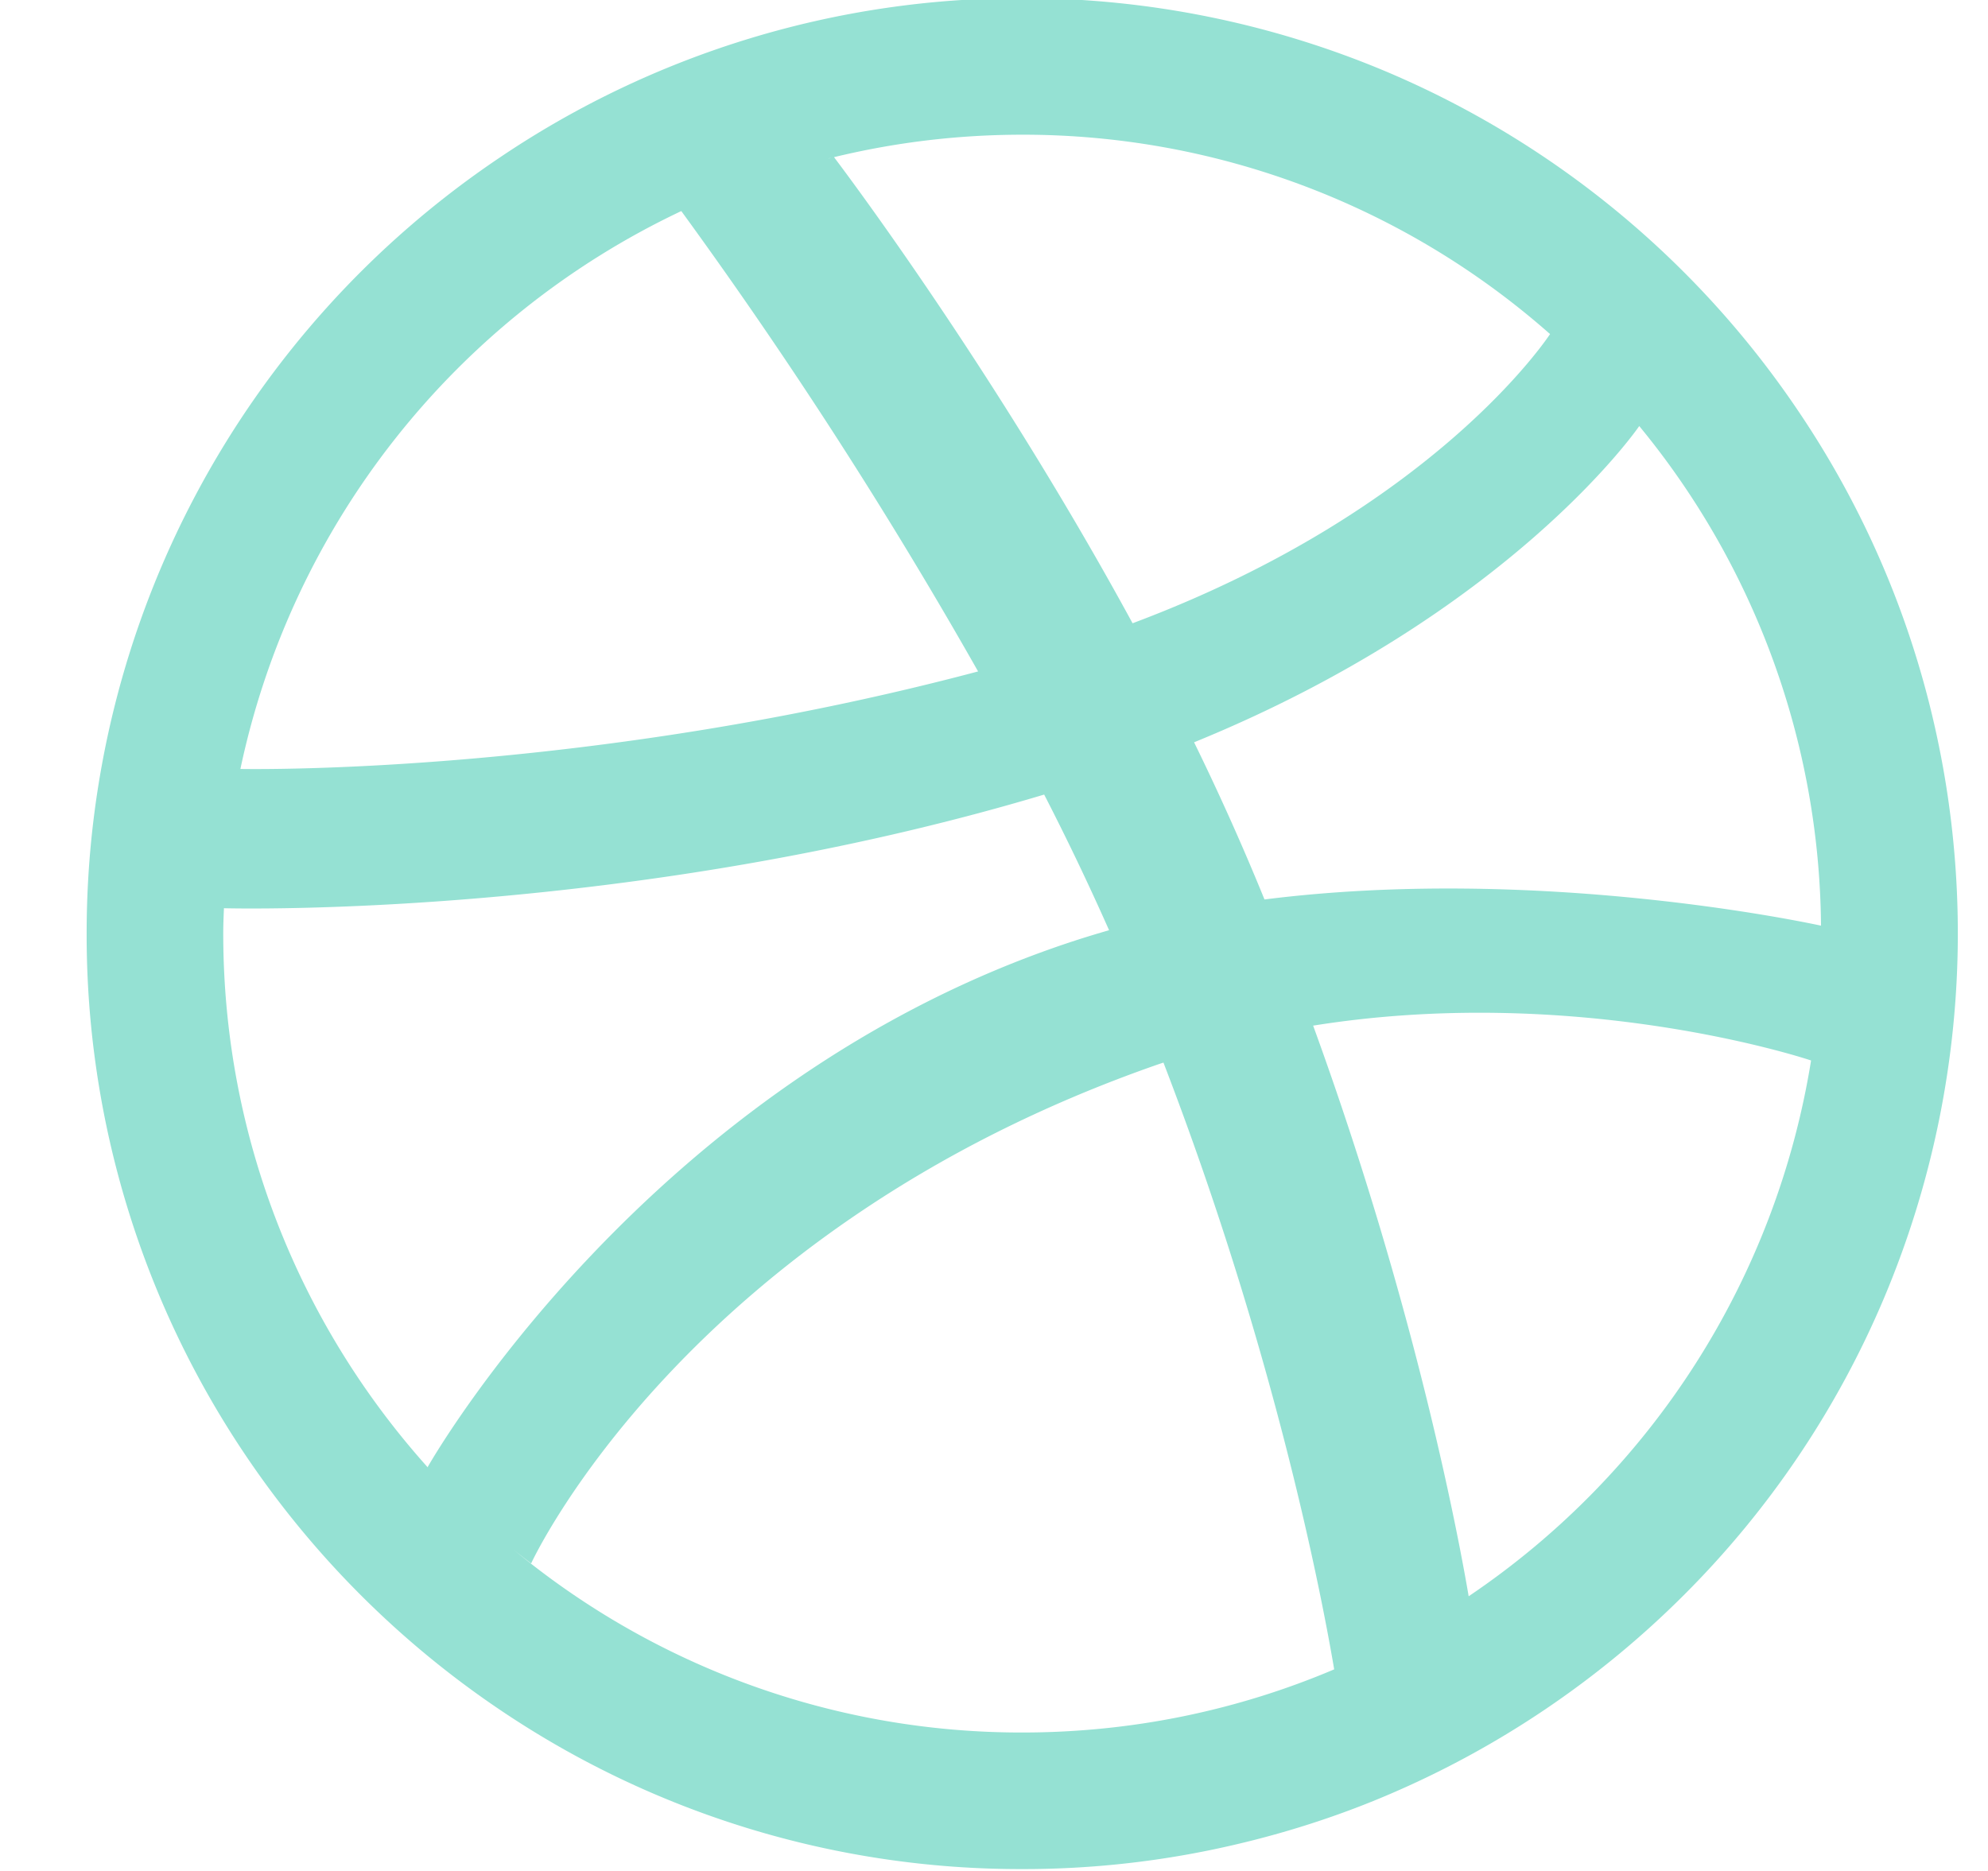 <svg xmlns="http://www.w3.org/2000/svg" xmlns:xlink="http://www.w3.org/1999/xlink" width="17" height="16" viewBox="0 0 17 16"><defs><path id="wd5ba" d="M673.742 8569.983a8.026 8.026 0 0 1-.63 3.115 7.96 7.96 0 0 1-1.713 2.543 8.035 8.035 0 0 1-2.543 1.714c-.483.205-.99.36-1.504.466a7.934 7.934 0 0 1-1.61.163 7.951 7.951 0 0 1-4.474-1.367 8.04 8.04 0 0 1-2.16-2.16 7.96 7.96 0 0 1-1.367-4.474 7.99 7.99 0 0 1 3.527-6.632 7.964 7.964 0 0 1 4.474-1.367 8.008 8.008 0 0 1 3.114.629 8.008 8.008 0 0 1 3.519 2.898 7.931 7.931 0 0 1 1.204 2.862c.108.526.163 1.07.163 1.61zm-2.724-4.34c-.013.02-1.108 1.604-3.807 2.705a21.452 21.452 0 0 1 .602 1.344c2.348-.296 4.66.203 4.759.224a6.802 6.802 0 0 0-1.554-4.272zm-5.276-2.491c-.556 0-1.094.067-1.61.192.102.135 1.385 1.84 2.553 3.986 2.58-.966 3.552-2.447 3.57-2.473a6.804 6.804 0 0 0-4.513-1.705zm-1.659.204l.021-.005.001-.001c-.007.002-.015.003-.022.006zm-5.028 5.22c.18.003 3.028.037 6.309-.834a41.158 41.158 0 0 0-2.538-3.937 6.843 6.843 0 0 0-3.77 4.77zm1.605 5.974l-.003-.004s1.87-3.317 5.557-4.509c.09-.029.18-.056.27-.082a22.246 22.246 0 0 0-.555-1.16c-3.517 1.052-6.894.975-7.014.972-.003.072-.006.144-.006.216 0 1.755.663 3.356 1.75 4.567zm7.749 1.726c-.101-.598-.498-2.69-1.46-5.189l-.045.015c-4.052 1.411-5.362 4.268-5.362 4.268s-.063-.047-.153-.12a6.802 6.802 0 0 0 4.353 1.566c.946 0 1.847-.192 2.667-.54zm4.078-5.207c-.14-.047-2.052-.651-4.258-.298.897 2.463 1.26 4.467 1.33 4.88a6.836 6.836 0 0 0 2.928-4.582z"/></defs><g><g transform="translate(-657 -8562)"><use fill="#95e1d3" xlink:href="#wd5ba"/></g></g></svg>